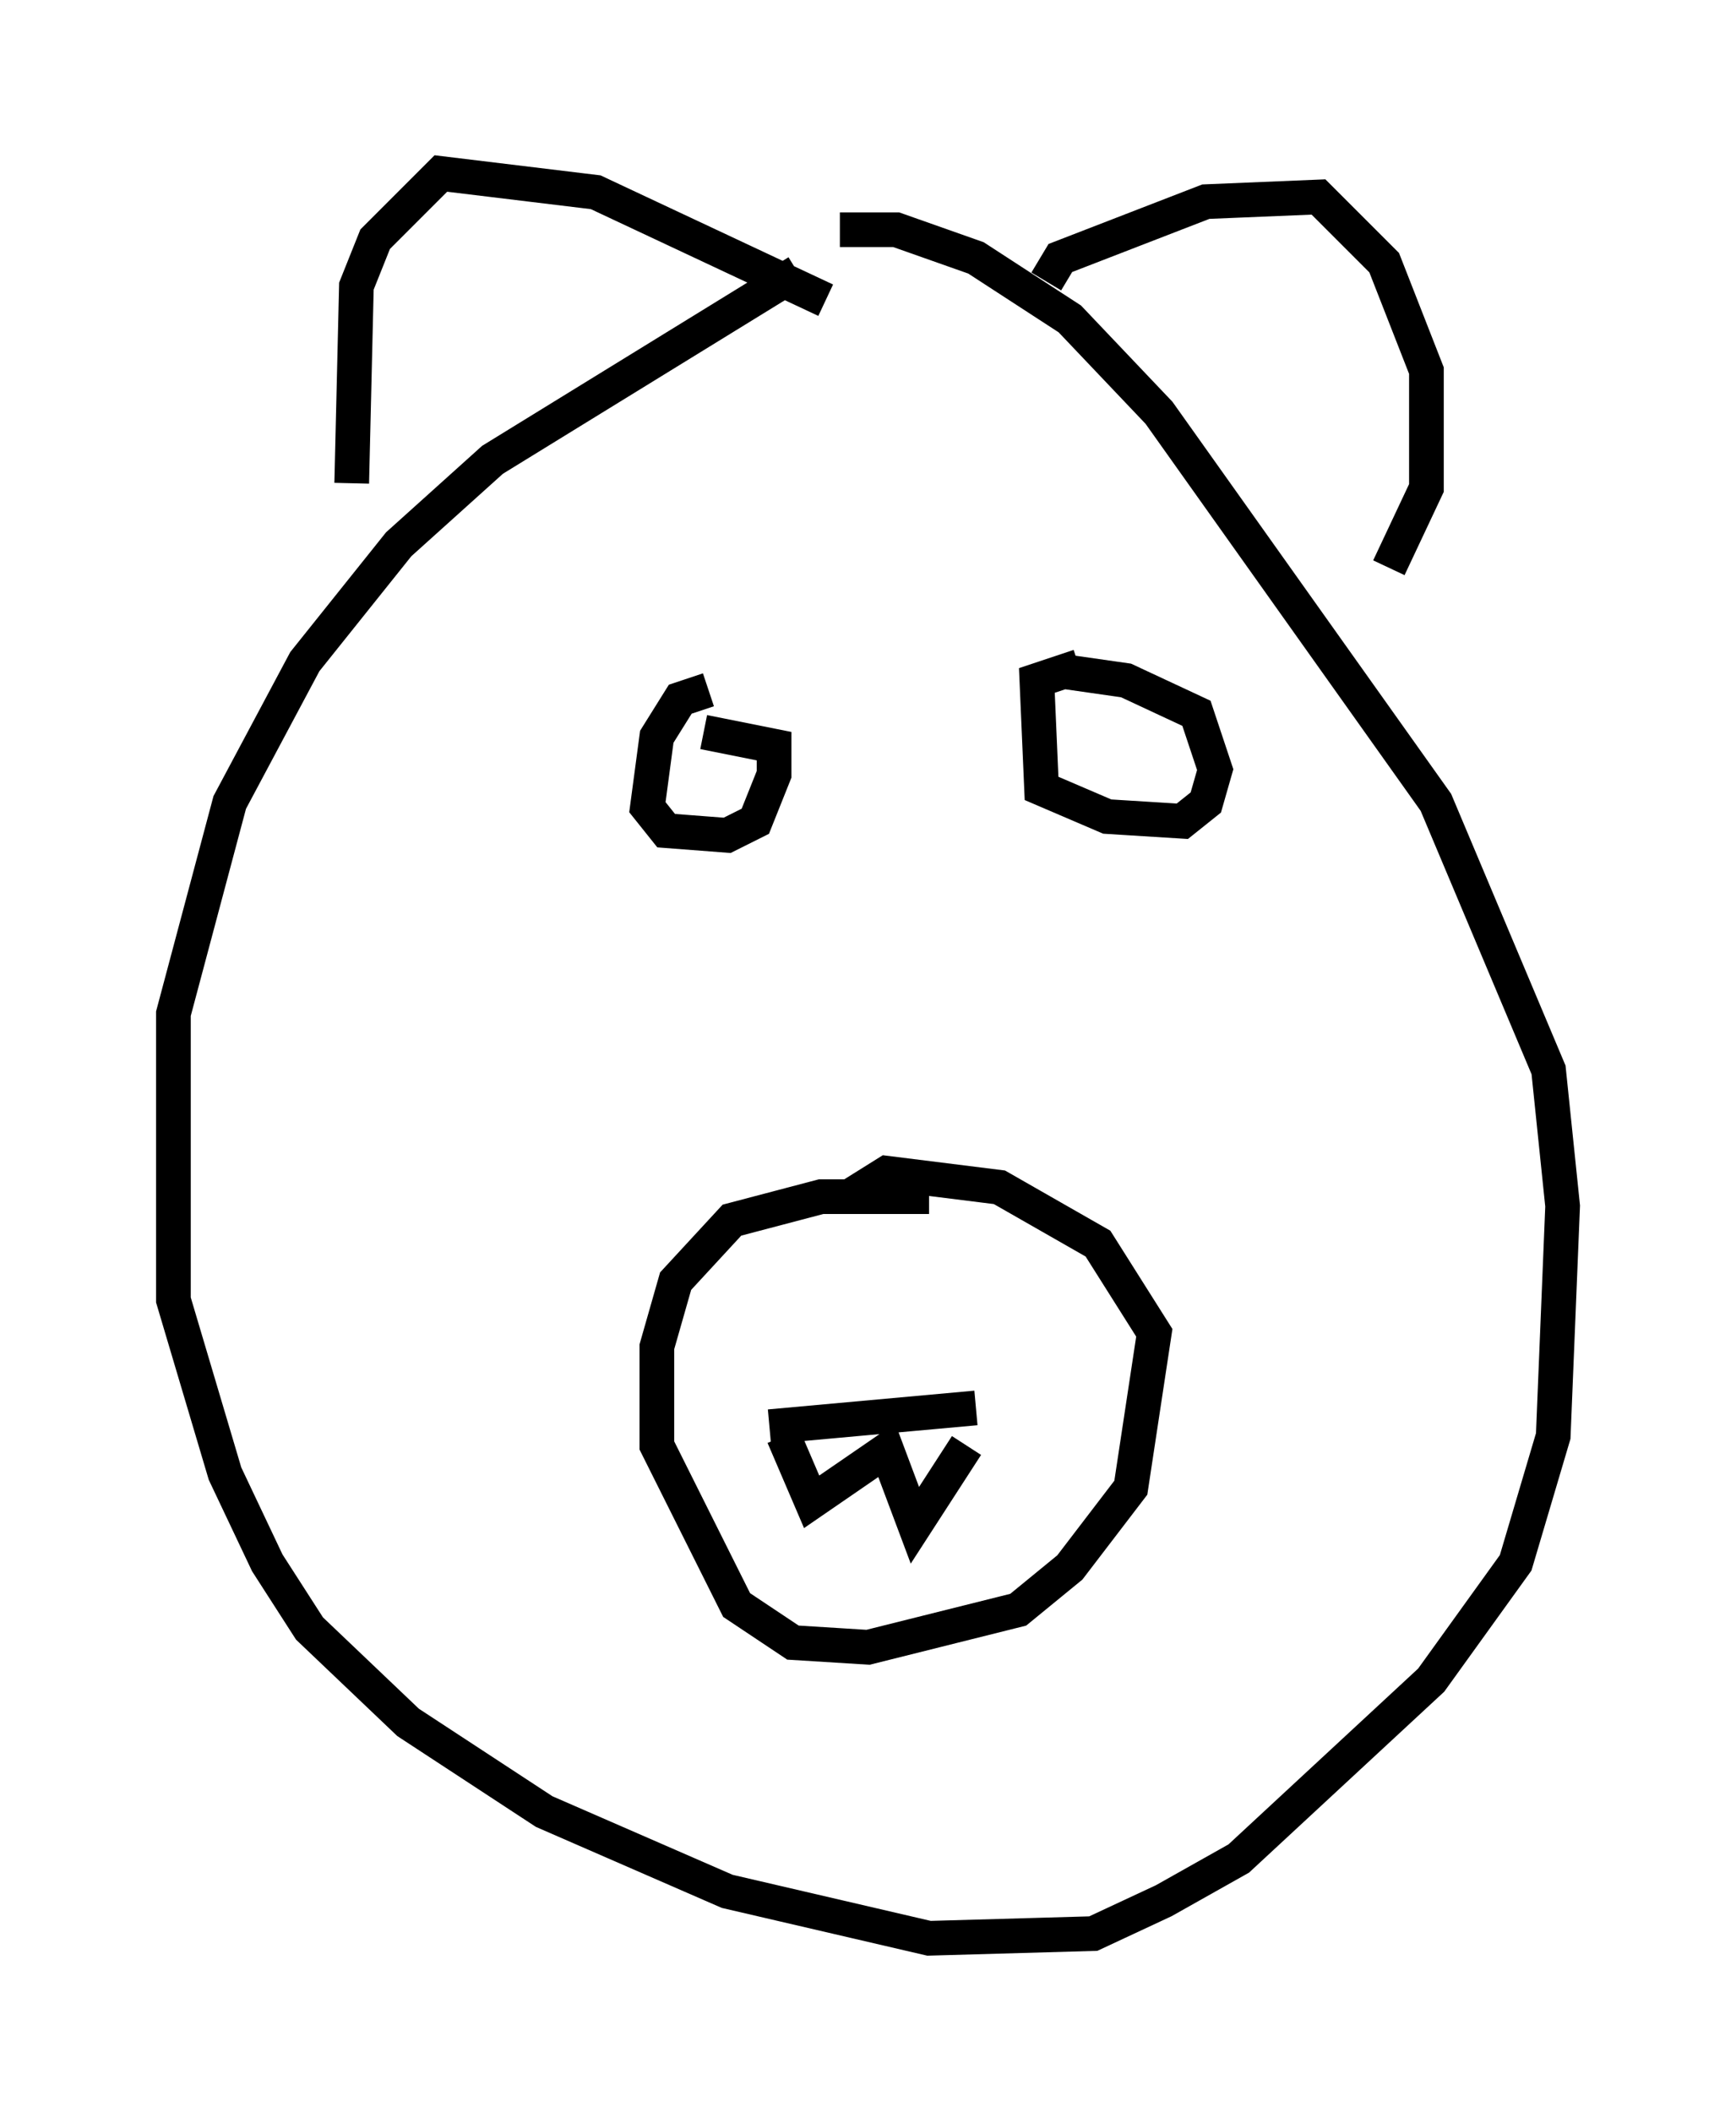 <?xml version="1.0" encoding="utf-8" ?>
<svg baseProfile="full" height="60.879" version="1.1" width="50.054" xmlns="http://www.w3.org/2000/svg" xmlns:ev="http://www.w3.org/2001/xml-events" xmlns:xlink="http://www.w3.org/1999/xlink"><defs /><rect fill="white" height="60.879" width="50.054" x="0" y="0" /><path d="M29.086, 7.977 m-6.089, -0.135 l-8.796, 5.413 -2.706, 2.436 l-2.706, 3.383 -2.165, 4.059 l-1.624, 6.089 0.0, 8.254 l1.488, 5.007 1.218, 2.571 l1.218, 1.894 2.842, 2.706 l3.924, 2.571 5.277, 2.3 l5.819, 1.353 4.736, -0.135 l2.03, -0.947 2.165, -1.218 l5.548, -5.142 2.436, -3.383 l1.083, -3.654 0.271, -6.631 l-0.406, -3.924 -3.248, -7.713 l-7.984, -11.231 -2.571, -2.706 l-2.706, -1.759 -2.3, -0.812 l-1.624, 0.0 m2.571, 27.875 l-3.112, 0.0 -2.571, 0.677 l-1.624, 1.759 -0.541, 1.894 l0.0, 2.842 2.3, 4.601 l1.624, 1.083 2.165, 0.135 l4.33, -1.083 1.488, -1.218 l1.759, -2.3 0.677, -4.465 l-1.624, -2.571 -2.842, -1.624 l-3.248, -0.406 -1.083, 0.677 m-2.3, 6.631 l5.954, -0.541 m-7.713, -20.703 l-0.812, 0.271 -0.677, 1.083 l-0.271, 2.03 0.541, 0.677 l1.759, 0.135 0.812, -0.406 l0.541, -1.353 0.0, -0.812 l-2.03, -0.406 m10.825, -1.894 l-1.218, 0.406 0.135, 3.112 l1.894, 0.812 2.165, 0.135 l0.677, -0.541 0.271, -0.947 l-0.541, -1.624 -2.03, -0.947 l-1.894, -0.271 m-0.406, -11.231 l0.406, -0.677 4.195, -1.624 l3.248, -0.135 1.894, 1.894 l1.218, 3.112 0.0, 3.383 l-1.083, 2.3 m-16.238, -7.713 l-6.631, -3.112 -4.465, -0.541 l-1.894, 1.894 -0.541, 1.353 l-0.135, 5.683 m10.555, 31.123 l0.0, 0.0 m1.894, -3.654 l0.812, 1.894 2.165, -1.488 l0.812, 2.165 1.488, -2.3 " fill="none" stroke="black" stroke-width="1" /></svg>